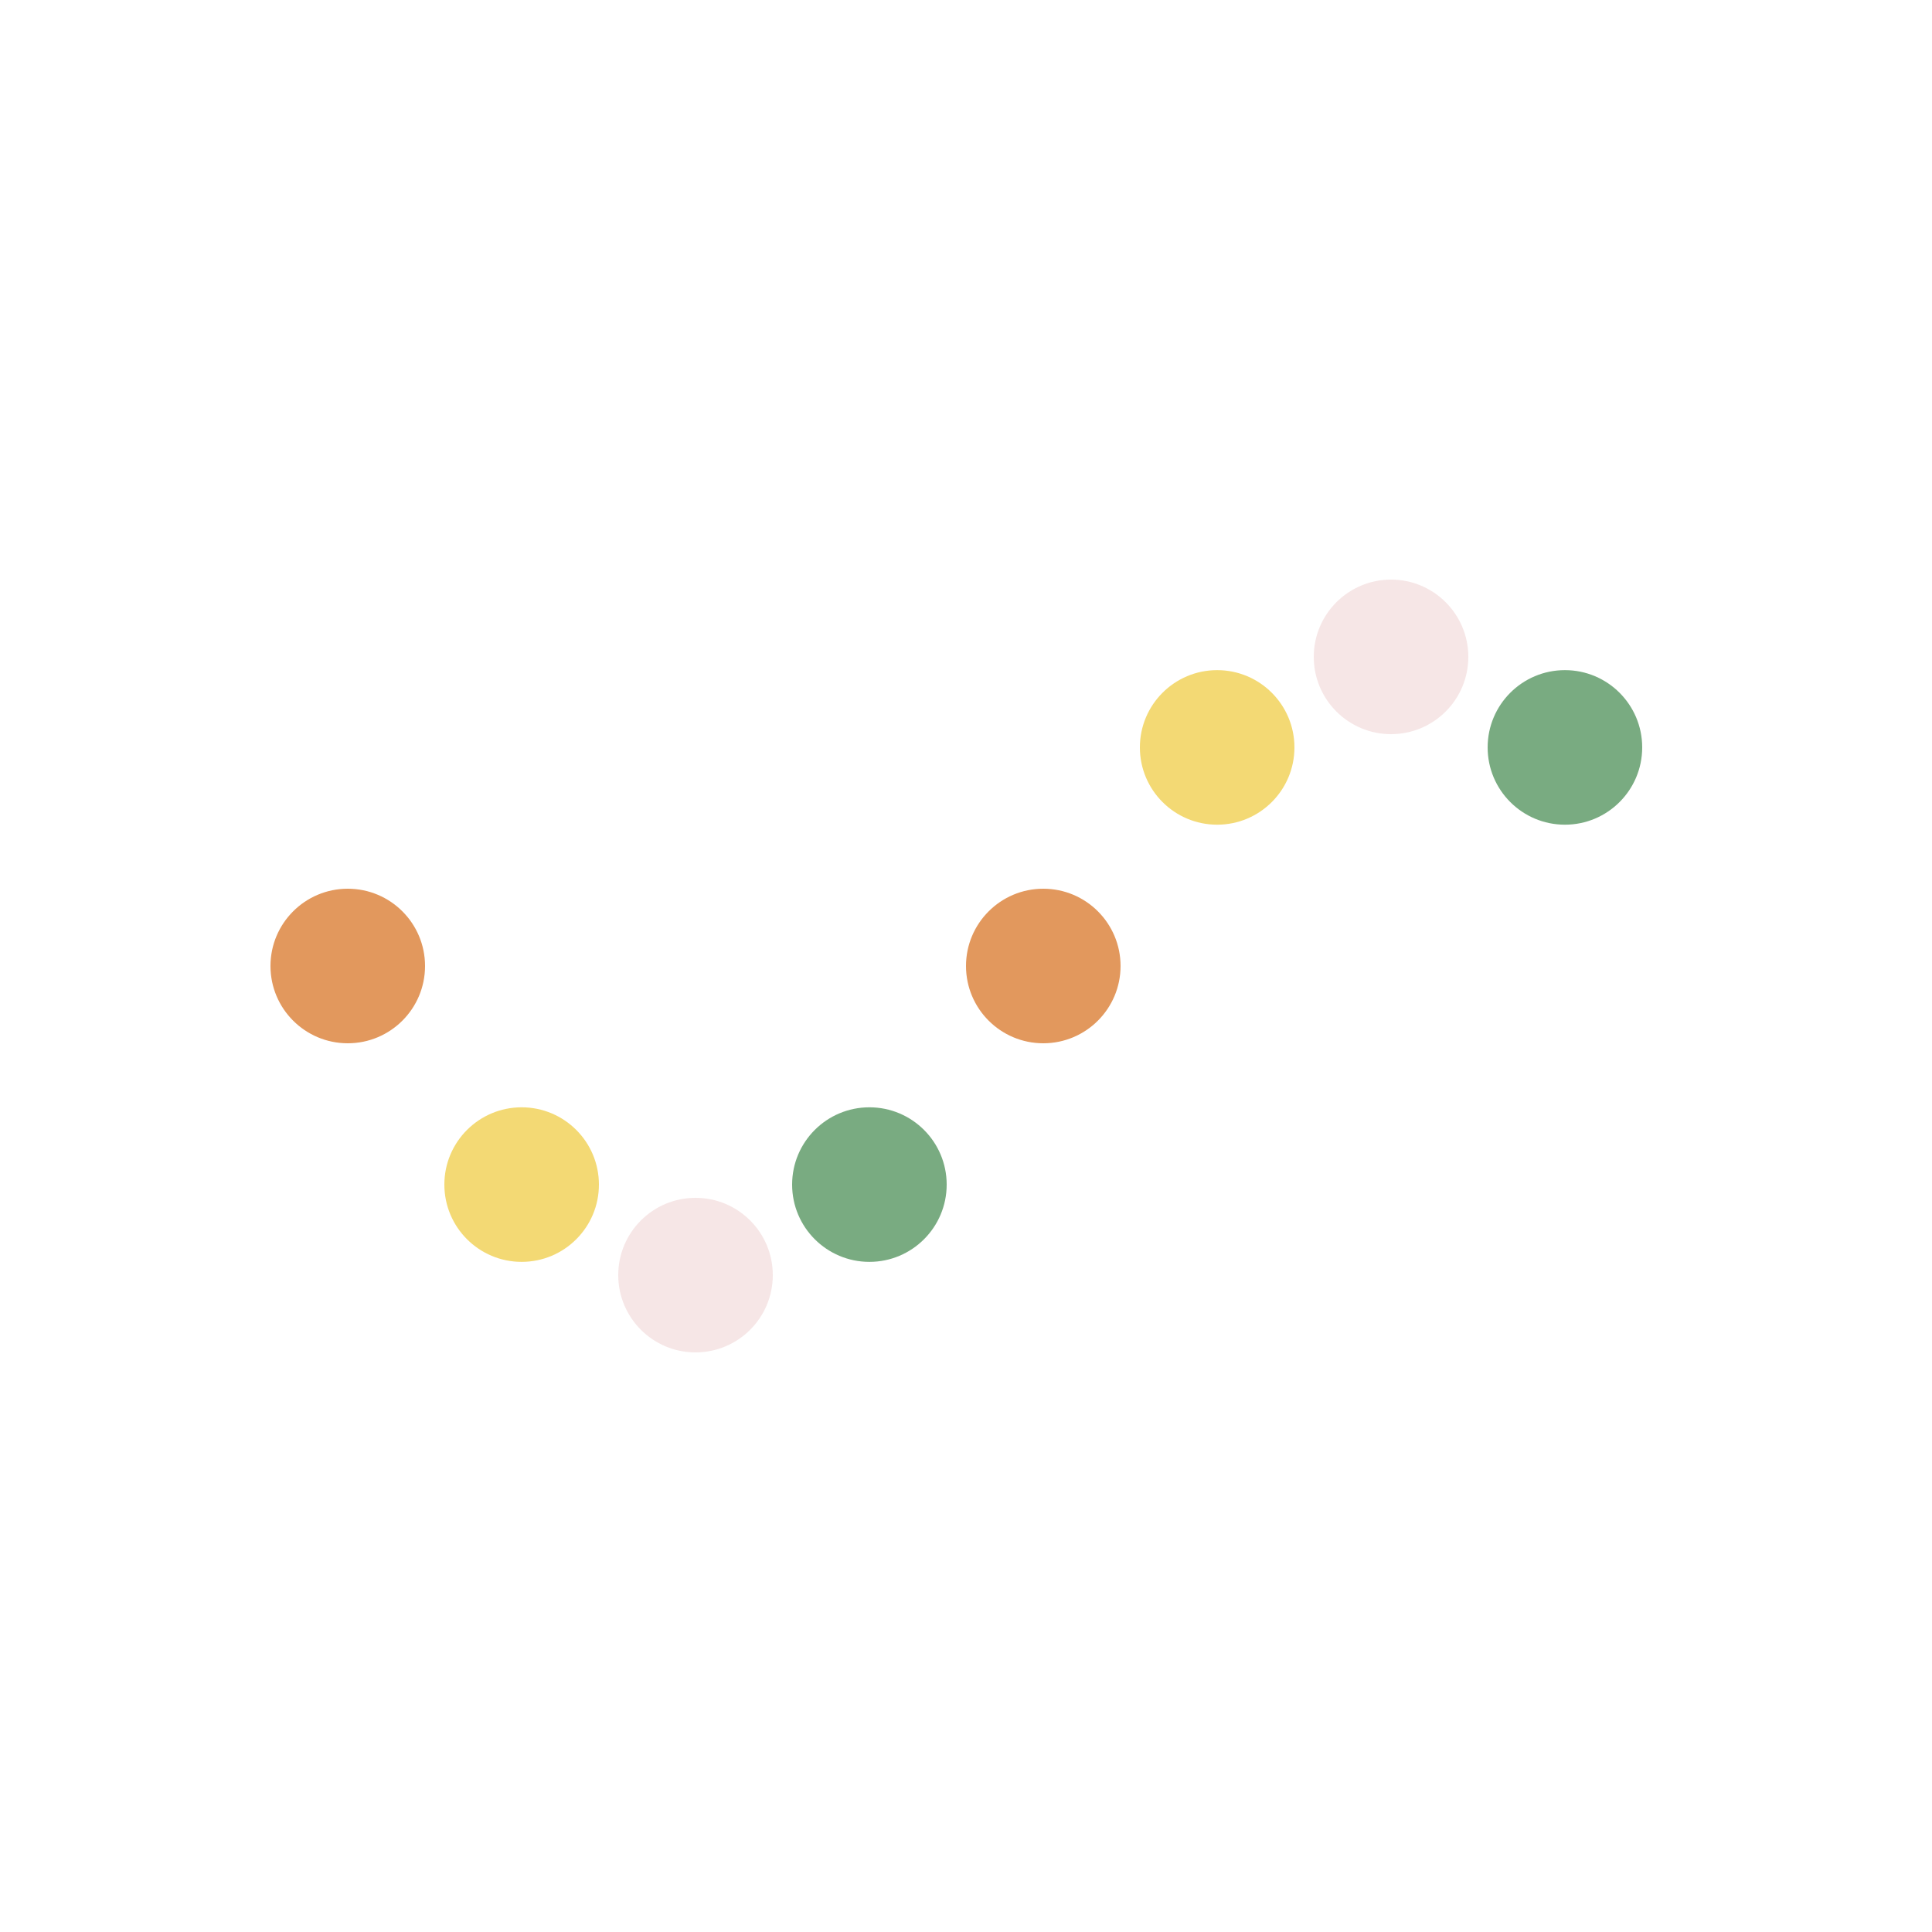 <svg xmlns="http://www.w3.org/2000/svg" xmlns:xlink="http://www.w3.org/1999/xlink" style="margin: auto; background: rgb(255, 255, 255); display: block;" width="214px" height="214px" viewBox="0 0 100 100" preserveAspectRatio="xMidYMid">
    <circle cx="18" cy="50" r="4" fill="#e2985d">
    <animate attributeName="cy" values="34;66;34" times="0;0.5;1" dur="1.449s" calcMode="spline" keySplines="0.5 0 0.5 1;0.5 0 0.5 1" begin="0s" repeatCount="indefinite"></animate>
    </circle><circle cx="27" cy="61.314" r="4" fill="#f3d974">
    <animate attributeName="cy" values="34;66;34" times="0;0.5;1" dur="1.449s" calcMode="spline" keySplines="0.5 0 0.5 1;0.5 0 0.5 1" begin="-0.181s" repeatCount="indefinite"></animate>
    </circle><circle cx="36" cy="66" r="4" fill="#f6e6e6">
    <animate attributeName="cy" values="34;66;34" times="0;0.5;1" dur="1.449s" calcMode="spline" keySplines="0.5 0 0.5 1;0.5 0 0.5 1" begin="-0.362s" repeatCount="indefinite"></animate>
    </circle><circle cx="45" cy="61.314" r="4" fill="#79ab81">
    <animate attributeName="cy" values="34;66;34" times="0;0.5;1" dur="1.449s" calcMode="spline" keySplines="0.5 0 0.5 1;0.5 0 0.5 1" begin="-0.543s" repeatCount="indefinite"></animate>
    </circle><circle cx="54" cy="50" r="4" fill="#e2985d">
    <animate attributeName="cy" values="34;66;34" times="0;0.5;1" dur="1.449s" calcMode="spline" keySplines="0.5 0 0.5 1;0.5 0 0.5 1" begin="-0.725s" repeatCount="indefinite"></animate>
    </circle><circle cx="63" cy="38.686" r="4" fill="#f3d974">
    <animate attributeName="cy" values="34;66;34" times="0;0.5;1" dur="1.449s" calcMode="spline" keySplines="0.5 0 0.5 1;0.5 0 0.5 1" begin="-0.906s" repeatCount="indefinite"></animate>
    </circle><circle cx="72" cy="34" r="4" fill="#f6e6e6">
    <animate attributeName="cy" values="34;66;34" times="0;0.5;1" dur="1.449s" calcMode="spline" keySplines="0.5 0 0.5 1;0.5 0 0.5 1" begin="-1.087s" repeatCount="indefinite"></animate>
    </circle><circle cx="81" cy="38.686" r="4" fill="#79ab81">
    <animate attributeName="cy" values="34;66;34" times="0;0.5;1" dur="1.449s" calcMode="spline" keySplines="0.5 0 0.5 1;0.5 0 0.5 1" begin="-1.268s" repeatCount="indefinite"></animate>
    </circle>
</svg>
